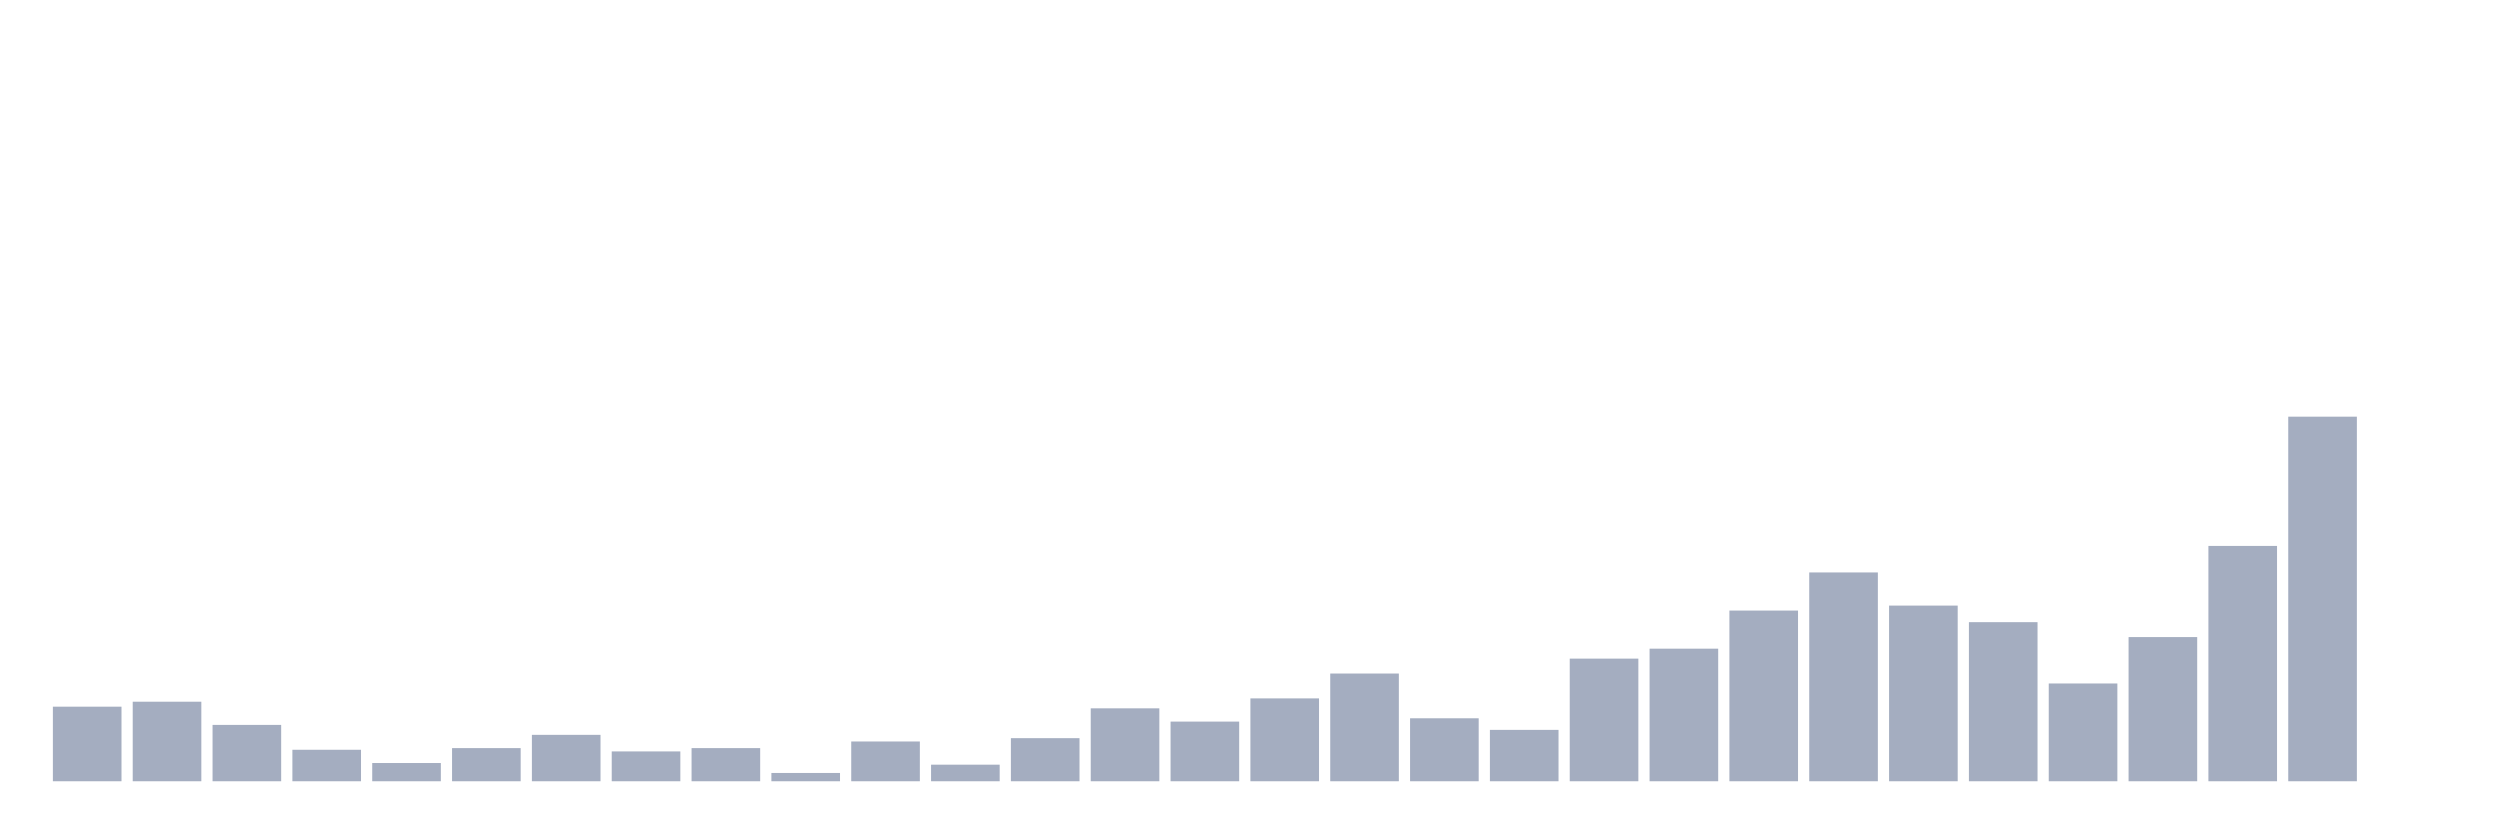 <svg xmlns="http://www.w3.org/2000/svg" viewBox="0 0 480 160"><g transform="translate(10,10)"><rect class="bar" x="0.153" width="13.175" y="125.682" height="14.318" fill="rgb(164,173,192)"></rect><rect class="bar" x="15.482" width="13.175" y="124.727" height="15.273" fill="rgb(164,173,192)"></rect><rect class="bar" x="30.81" width="13.175" y="129.182" height="10.818" fill="rgb(164,173,192)"></rect><rect class="bar" x="46.138" width="13.175" y="133.955" height="6.045" fill="rgb(164,173,192)"></rect><rect class="bar" x="61.466" width="13.175" y="136.5" height="3.5" fill="rgb(164,173,192)"></rect><rect class="bar" x="76.794" width="13.175" y="133.636" height="6.364" fill="rgb(164,173,192)"></rect><rect class="bar" x="92.123" width="13.175" y="131.091" height="8.909" fill="rgb(164,173,192)"></rect><rect class="bar" x="107.451" width="13.175" y="134.273" height="5.727" fill="rgb(164,173,192)"></rect><rect class="bar" x="122.779" width="13.175" y="133.636" height="6.364" fill="rgb(164,173,192)"></rect><rect class="bar" x="138.107" width="13.175" y="138.409" height="1.591" fill="rgb(164,173,192)"></rect><rect class="bar" x="153.436" width="13.175" y="132.364" height="7.636" fill="rgb(164,173,192)"></rect><rect class="bar" x="168.764" width="13.175" y="136.818" height="3.182" fill="rgb(164,173,192)"></rect><rect class="bar" x="184.092" width="13.175" y="131.727" height="8.273" fill="rgb(164,173,192)"></rect><rect class="bar" x="199.42" width="13.175" y="126" height="14" fill="rgb(164,173,192)"></rect><rect class="bar" x="214.748" width="13.175" y="128.545" height="11.455" fill="rgb(164,173,192)"></rect><rect class="bar" x="230.077" width="13.175" y="124.091" height="15.909" fill="rgb(164,173,192)"></rect><rect class="bar" x="245.405" width="13.175" y="119.318" height="20.682" fill="rgb(164,173,192)"></rect><rect class="bar" x="260.733" width="13.175" y="127.909" height="12.091" fill="rgb(164,173,192)"></rect><rect class="bar" x="276.061" width="13.175" y="130.136" height="9.864" fill="rgb(164,173,192)"></rect><rect class="bar" x="291.39" width="13.175" y="116.455" height="23.545" fill="rgb(164,173,192)"></rect><rect class="bar" x="306.718" width="13.175" y="114.545" height="25.455" fill="rgb(164,173,192)"></rect><rect class="bar" x="322.046" width="13.175" y="107.227" height="32.773" fill="rgb(164,173,192)"></rect><rect class="bar" x="337.374" width="13.175" y="99.909" height="40.091" fill="rgb(164,173,192)"></rect><rect class="bar" x="352.702" width="13.175" y="106.273" height="33.727" fill="rgb(164,173,192)"></rect><rect class="bar" x="368.031" width="13.175" y="109.455" height="30.545" fill="rgb(164,173,192)"></rect><rect class="bar" x="383.359" width="13.175" y="121.227" height="18.773" fill="rgb(164,173,192)"></rect><rect class="bar" x="398.687" width="13.175" y="112.318" height="27.682" fill="rgb(164,173,192)"></rect><rect class="bar" x="414.015" width="13.175" y="94.818" height="45.182" fill="rgb(164,173,192)"></rect><rect class="bar" x="429.344" width="13.175" y="70" height="70" fill="rgb(164,173,192)"></rect><rect class="bar" x="444.672" width="13.175" y="140" height="0" fill="rgb(164,173,192)"></rect></g></svg>